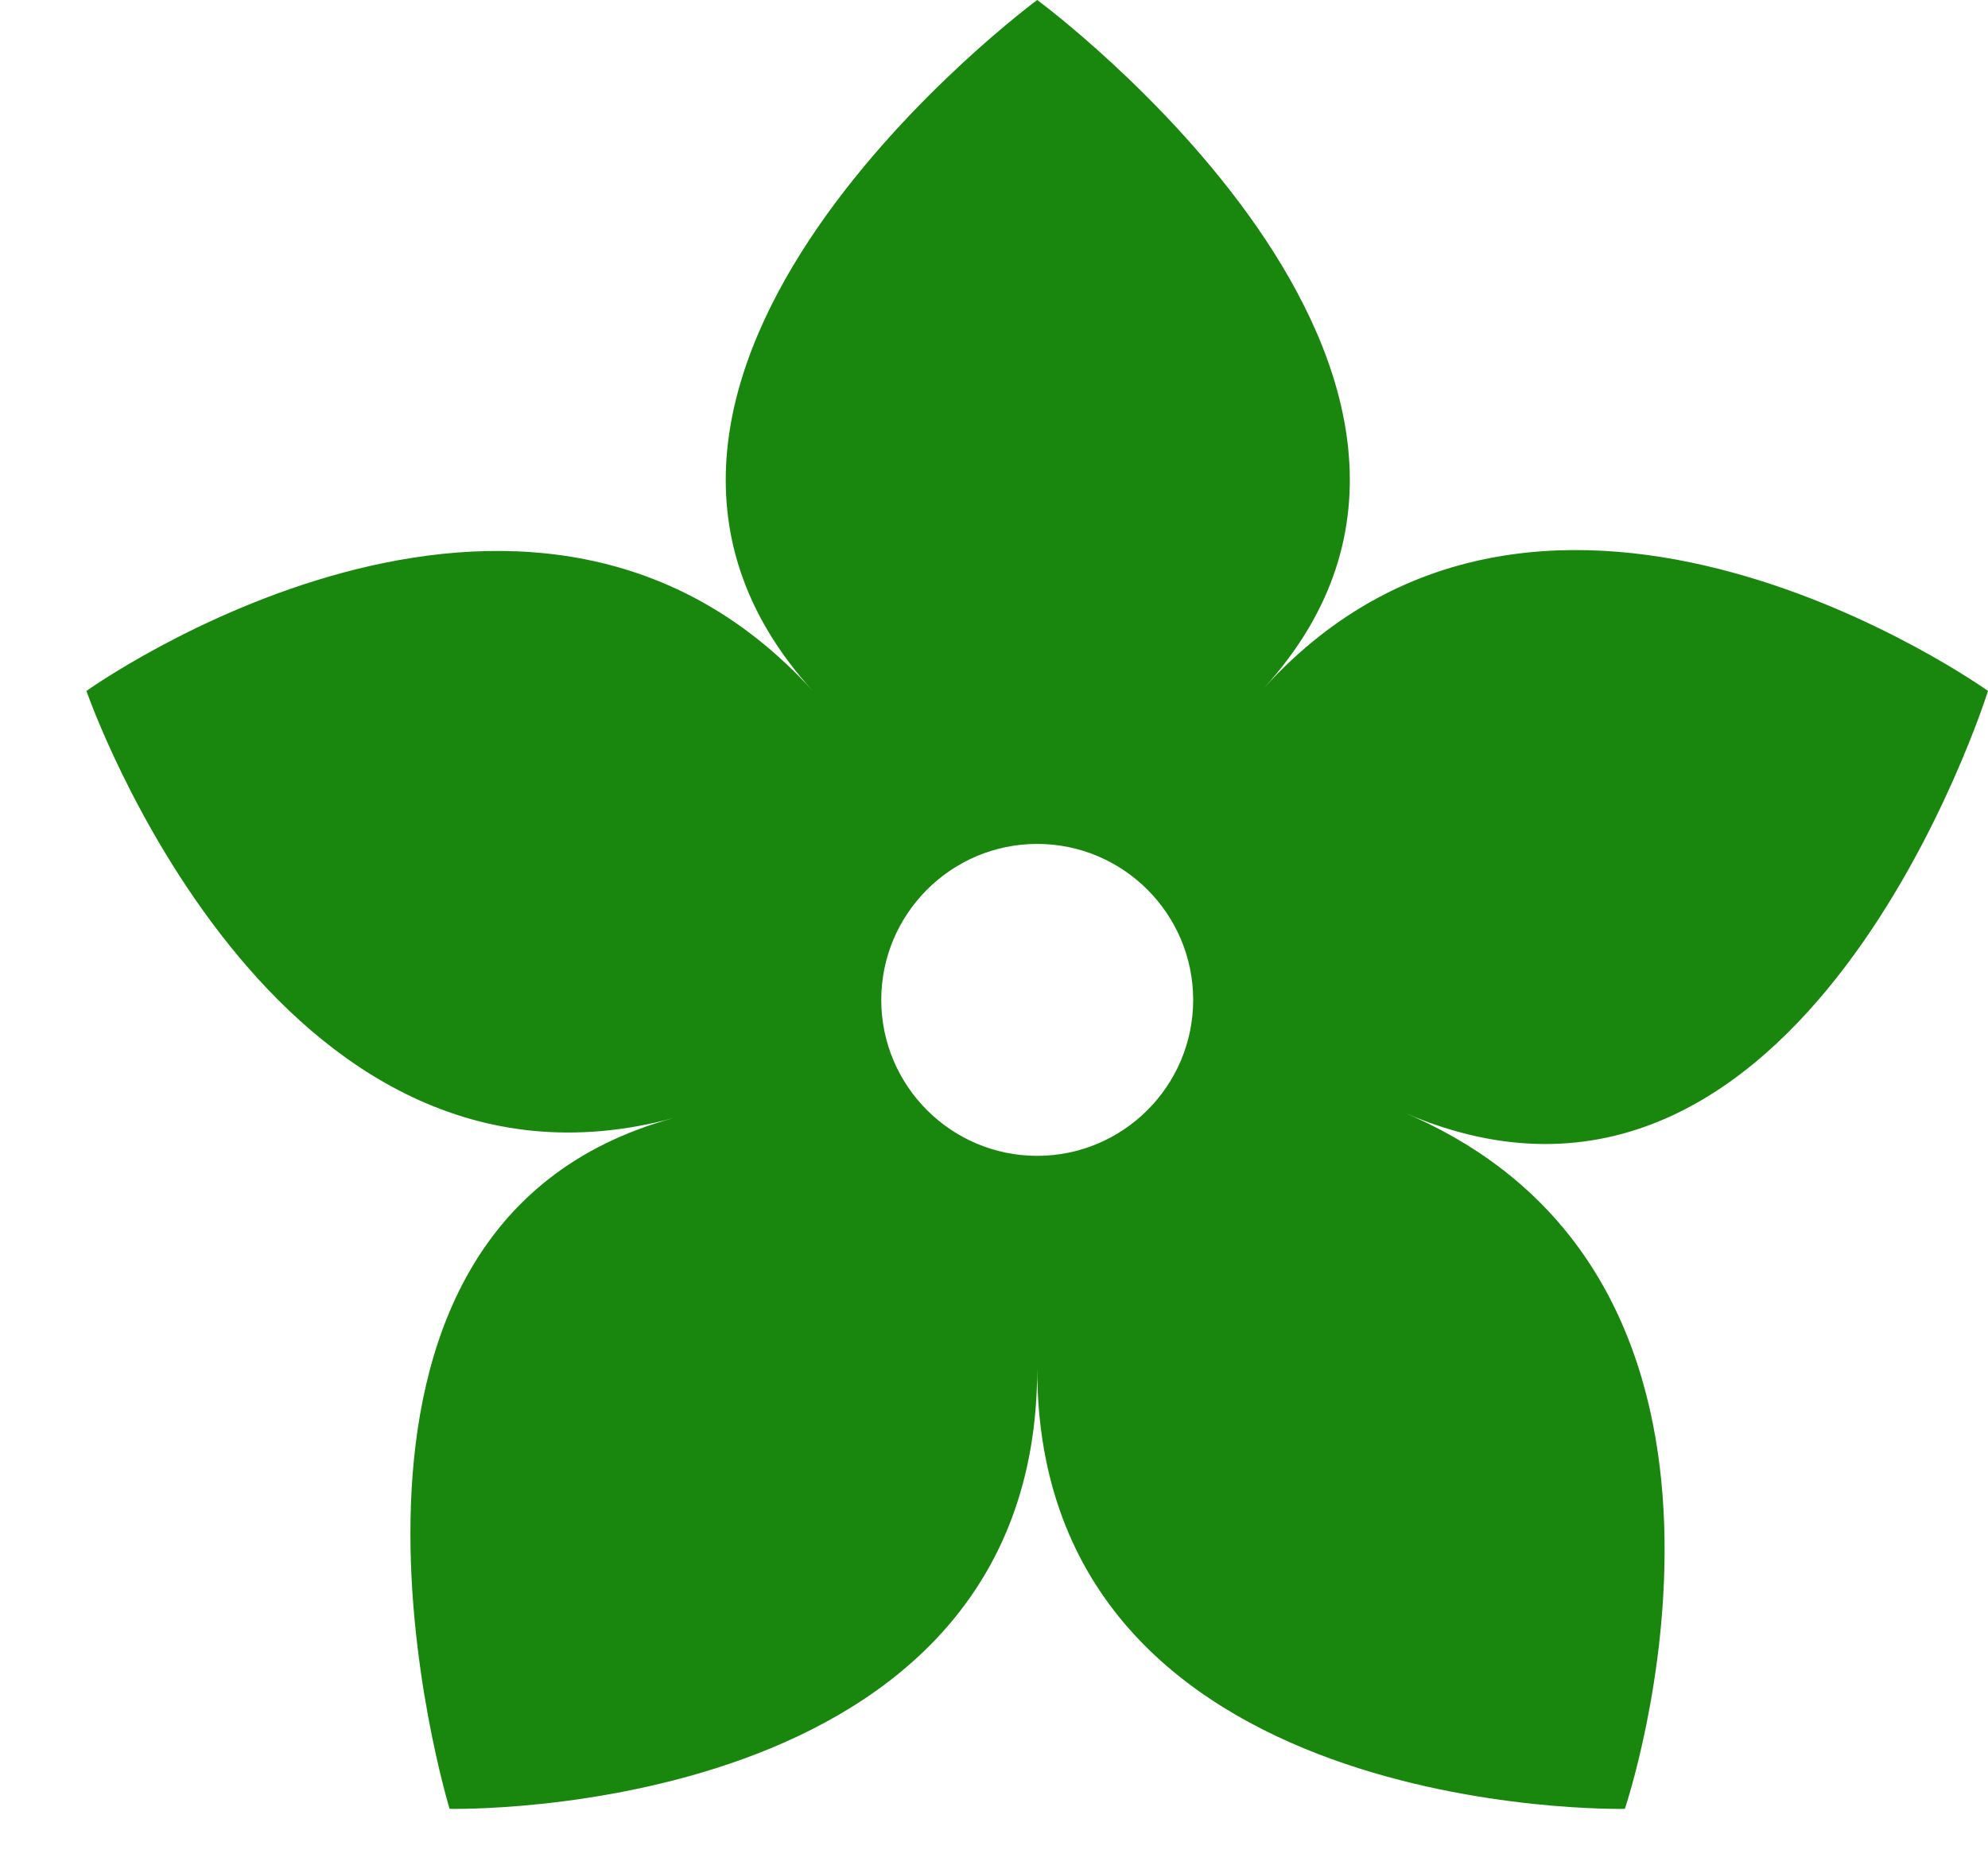 <?xml version="1.0" encoding="utf-8"?>
<!-- Generator: Adobe Illustrator 16.0.4, SVG Export Plug-In . SVG Version: 6.00 Build 0)  -->
<!DOCTYPE svg PUBLIC "-//W3C//DTD SVG 1.1//EN" "http://www.w3.org/Graphics/SVG/1.1/DTD/svg11.dtd">
<svg version="1.1" id="sevice-layer" xmlns="http://www.w3.org/2000/svg" xmlns:xlink="http://www.w3.org/1999/xlink" x="0px"
	 y="0px" width="69px" height="65px" viewBox="14.532 13.892 69 65" enable-background="new 14.532 13.892 69 65"
	 xml:space="preserve">
<path fill="#19870E" d="M83.532,37.869c0,0-15.285-10.929-25.127-0.103c9.842-10.826-7.873-23.874-7.873-23.874
	S32.817,26.94,42.741,37.869c-9.924-10.929-25.209,0-25.209,0s6.428,18.596,20.395,14.818c-13.966,3.777-7.79,23.977-7.79,23.977
	s20.395,0.467,20.395-15.279c0,15.746,20.396,15.279,20.396,15.279s6.175-18.231-7.603-24.137
	C77.103,58.432,83.532,37.869,83.532,37.869z M50.532,54.003c-2.984,0-5.413-2.427-5.413-5.412s2.429-5.413,5.413-5.413
	s5.413,2.428,5.413,5.413S53.516,54.003,50.532,54.003z"/>
</svg>

